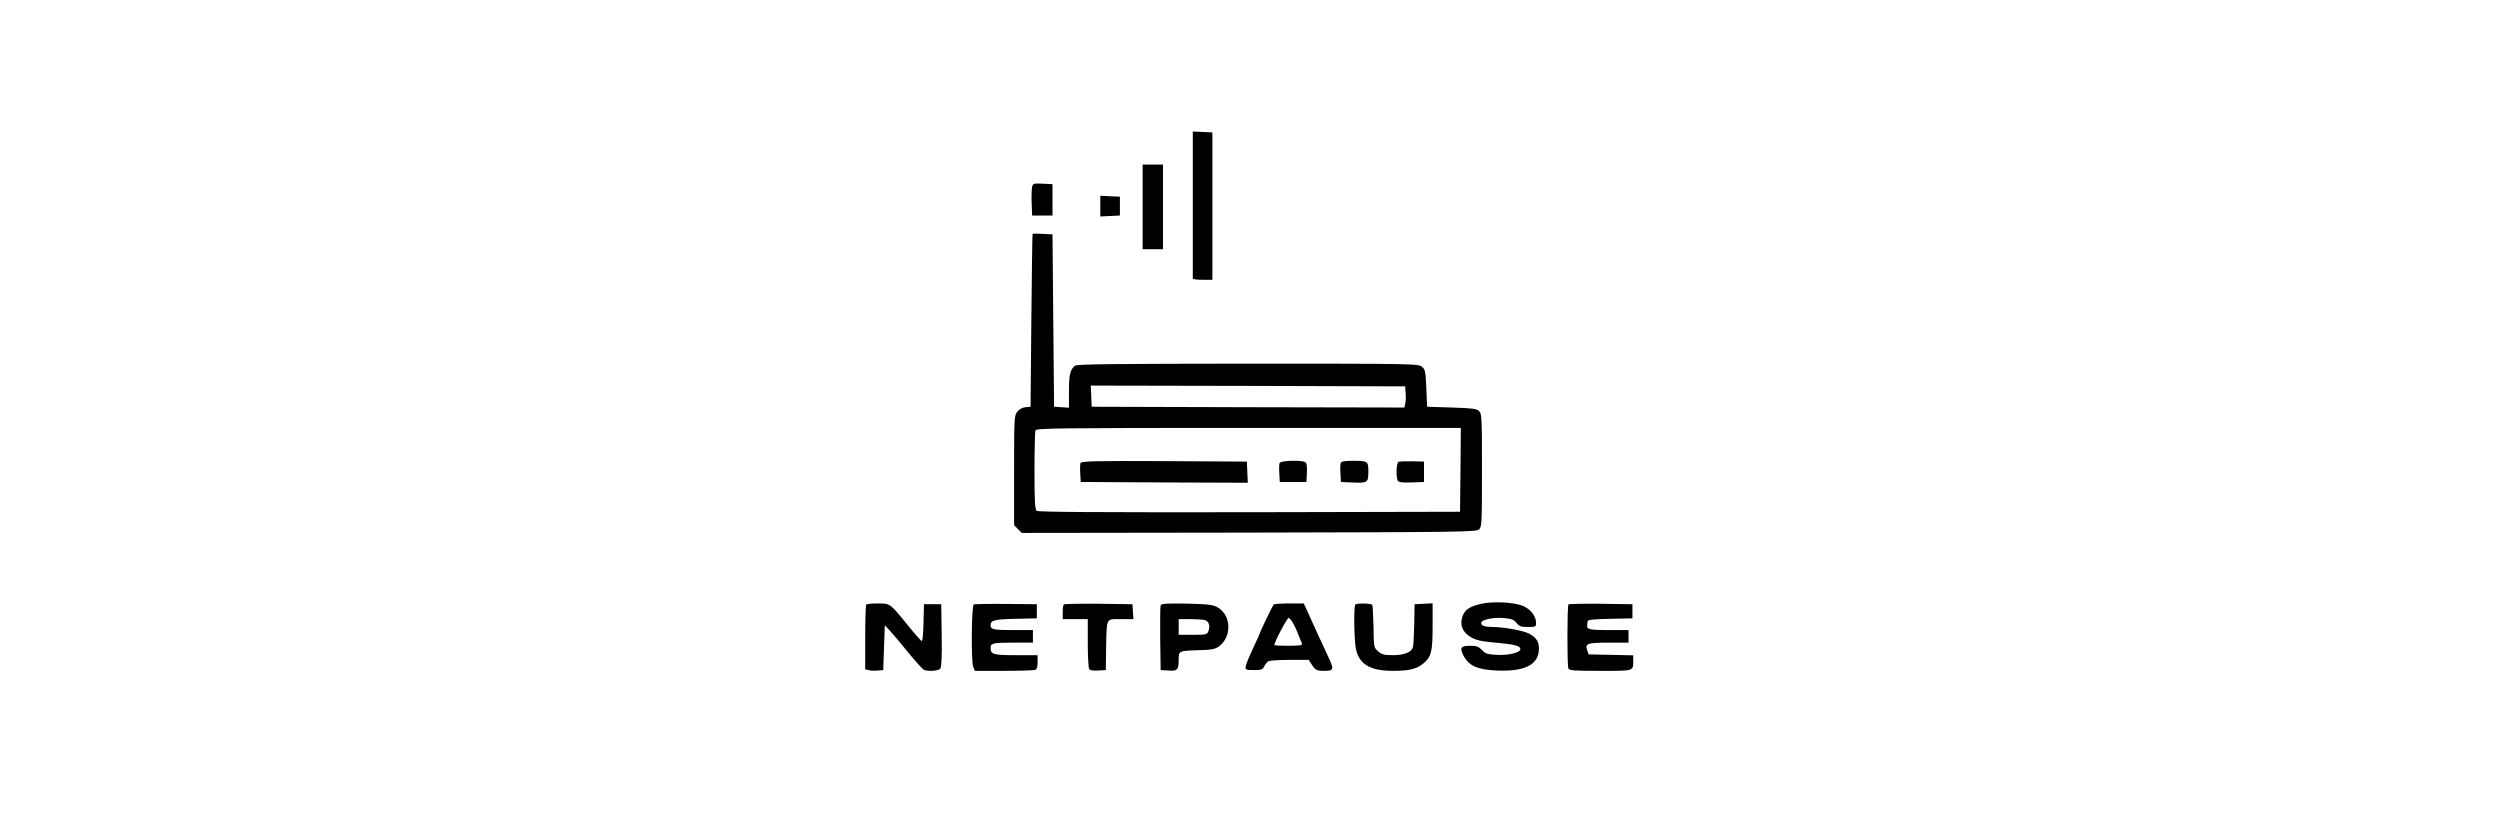 <?xml version="1.0" standalone="no"?>
<!DOCTYPE svg PUBLIC "-//W3C//DTD SVG 20010904//EN"
 "http://www.w3.org/TR/2001/REC-SVG-20010904/DTD/svg10.dtd">
<svg version="1.0" xmlns="http://www.w3.org/2000/svg"
 width="1595pt" height="532pt" viewBox="0 0 1595 532"
 preserveAspectRatio="xMidYMid meet">

<g transform="translate(0,532) scale(0.1,-0.1)"
fill="#000000" stroke="none">
<path d="M7610 4015 c0 -256 0 -468 0 -472 0 -5 28 -8 63 -8 l62 0 0 470 0
470 -62 3 -63 3 0 -466z"/>
<path d="M7290 4000 l0 -270 65 0 65 0 0 270 0 270 -65 0 -65 0 0 -270z"/>
<path d="M6585 4128 c-3 -13 -5 -59 -3 -103 l3 -80 65 0 65 0 0 100 0 100 -62
3 c-58 3 -63 1 -68 -20z"/>
<path d="M7020 4005 l0 -66 63 3 62 3 0 60 0 60 -62 3 -63 3 0 -66z"/>
<path d="M6588 3828 c-2 -2 -5 -250 -8 -553 l-5 -550 -32 -3 c-20 -2 -40 -13
-53 -29 -19 -25 -20 -39 -20 -375 l0 -349 25 -25 24 -24 1450 2 c1377 3 1451
4 1468 21 17 16 18 45 18 377 0 331 -1 361 -18 377 -15 15 -42 19 -175 23
l-157 5 -5 118 c-5 110 -7 120 -29 138 -23 18 -55 19 -1110 19 -838 -1 -1090
-3 -1102 -13 -31 -24 -39 -56 -39 -162 l0 -106 -47 3 -48 3 -5 550 -5 550 -62
3 c-35 2 -64 2 -65 0z m2380 -1017 c2 -25 1 -55 -3 -68 l-5 -23 -998 2 -997 3
-3 68 -3 67 1003 -2 1003 -3 3 -44z m350 -488 l-3 -268 -1344 -3 c-985 -1
-1347 1 -1357 9 -11 9 -14 62 -14 254 0 134 3 250 6 259 6 14 135 16 1360 16
l1354 0 -2 -267z"/>
<path d="M6894 2366 c-3 -7 -4 -38 -2 -67 l3 -54 533 -3 533 -2 -3 67 -3 68
-528 3 c-441 2 -528 0 -533 -12z"/>
<path d="M8164 2366 c-3 -7 -4 -38 -2 -67 l3 -54 85 0 85 0 3 59 c2 41 -1 62
-10 67 -23 15 -158 11 -164 -5z"/>
<path d="M8554 2366 c-3 -7 -4 -38 -2 -67 l3 -54 65 -3 c105 -5 110 -2 110 67
0 69 -2 71 -101 71 -50 0 -71 -4 -75 -14z"/>
<path d="M8923 2374 c-15 -6 -18 -101 -4 -122 5 -9 30 -12 87 -10 l79 3 0 65
0 65 -75 2 c-41 1 -81 -1 -87 -3z"/>
<path d="M9443 1466 c-70 -17 -99 -38 -113 -81 -18 -53 1 -99 54 -130 34 -20
65 -27 166 -36 119 -11 150 -20 150 -41 0 -21 -75 -40 -147 -36 -64 3 -76 7
-98 31 -22 22 -34 27 -76 27 -61 0 -69 -14 -38 -70 34 -60 90 -83 210 -88 168
-7 256 33 266 121 7 57 -11 89 -65 116 -38 19 -162 41 -232 41 -48 0 -70 8
-70 26 0 20 78 37 145 31 49 -5 64 -10 80 -31 18 -22 29 -26 73 -26 49 0 52 1
52 26 0 41 -31 83 -78 106 -55 26 -202 34 -279 14z"/>
<path d="M5527 1463 c-4 -3 -7 -98 -7 -209 l0 -204 24 -6 c13 -3 38 -4 57 -2
l34 3 5 143 5 143 31 -33 c17 -18 70 -81 117 -139 48 -59 94 -110 103 -113 29
-11 91 -6 103 8 8 9 11 74 9 212 l-3 199 -55 0 -55 0 -3 -117 c-1 -65 -6 -118
-11 -118 -4 0 -45 46 -91 103 -113 139 -110 137 -189 137 -37 0 -71 -3 -74 -7z"/>
<path d="M6213 1464 c-15 -7 -18 -359 -4 -397 l11 -27 184 0 c101 0 191 3 200
6 11 4 16 19 16 50 l0 44 -138 0 c-145 0 -162 5 -162 46 0 31 15 34 151 34
l119 0 0 40 0 40 -119 0 c-132 0 -151 4 -151 30 0 33 24 39 161 42 l134 3 0
45 0 45 -195 2 c-107 1 -200 -1 -207 -3z"/>
<path d="M6787 1464 c-4 -4 -7 -27 -7 -51 l0 -43 80 0 80 0 0 -152 c0 -84 4
-159 9 -166 5 -9 25 -12 57 -10 l49 3 2 140 c4 198 -3 185 94 185 l80 0 -3 48
-3 47 -216 3 c-118 1 -218 -1 -222 -4z"/>
<path d="M7405 1458 c-3 -7 -4 -103 -3 -213 l3 -200 49 -3 c58 -4 66 4 66 70
0 56 -1 56 137 60 74 2 97 7 120 24 83 61 79 198 -7 248 -31 18 -56 21 -197
25 -132 2 -164 0 -168 -11z m282 -94 c25 -7 35 -37 23 -70 -9 -23 -14 -24
-100 -24 l-90 0 0 50 0 50 73 0 c39 0 82 -3 94 -6z"/>
<path d="M8126 1463 c-6 -6 -86 -171 -86 -178 0 -2 -20 -47 -45 -100 -25 -53
-47 -107 -48 -119 -2 -19 3 -21 53 -21 47 0 56 3 66 24 7 13 18 28 26 32 7 5
68 9 135 9 l123 0 17 -27 c25 -39 32 -43 86 -43 56 0 59 11 23 86 -13 27 -47
101 -76 164 -28 63 -59 130 -67 148 l-15 32 -92 0 c-51 0 -96 -3 -100 -7z
m124 -119 c14 -25 23 -46 57 -131 4 -10 -17 -13 -86 -13 -50 0 -91 2 -91 4 0
19 83 177 92 174 7 -3 19 -18 28 -34z"/>
<path d="M8647 1463 c-11 -11 -8 -228 4 -284 21 -98 91 -139 237 -139 104 0
150 12 193 47 51 43 59 75 59 238 l0 146 -57 -3 -58 -3 -2 -125 c-2 -69 -5
-135 -8 -147 -8 -34 -55 -53 -129 -53 -54 0 -70 4 -93 24 -28 24 -28 25 -30
156 -2 72 -5 136 -8 141 -7 10 -98 12 -108 2z"/>
<path d="M10007 1464 c-9 -9 -9 -386 -1 -408 5 -14 33 -16 204 -16 218 0 210
-3 210 66 l0 33 -142 3 -143 3 -9 28 c-15 41 1 47 142 47 l122 0 0 40 0 40
-122 0 c-126 0 -144 4 -142 30 1 8 2 21 3 27 1 9 40 13 144 15 l142 3 0 45 0
45 -201 3 c-110 1 -203 -1 -207 -4z"/>
</g>
</svg>

